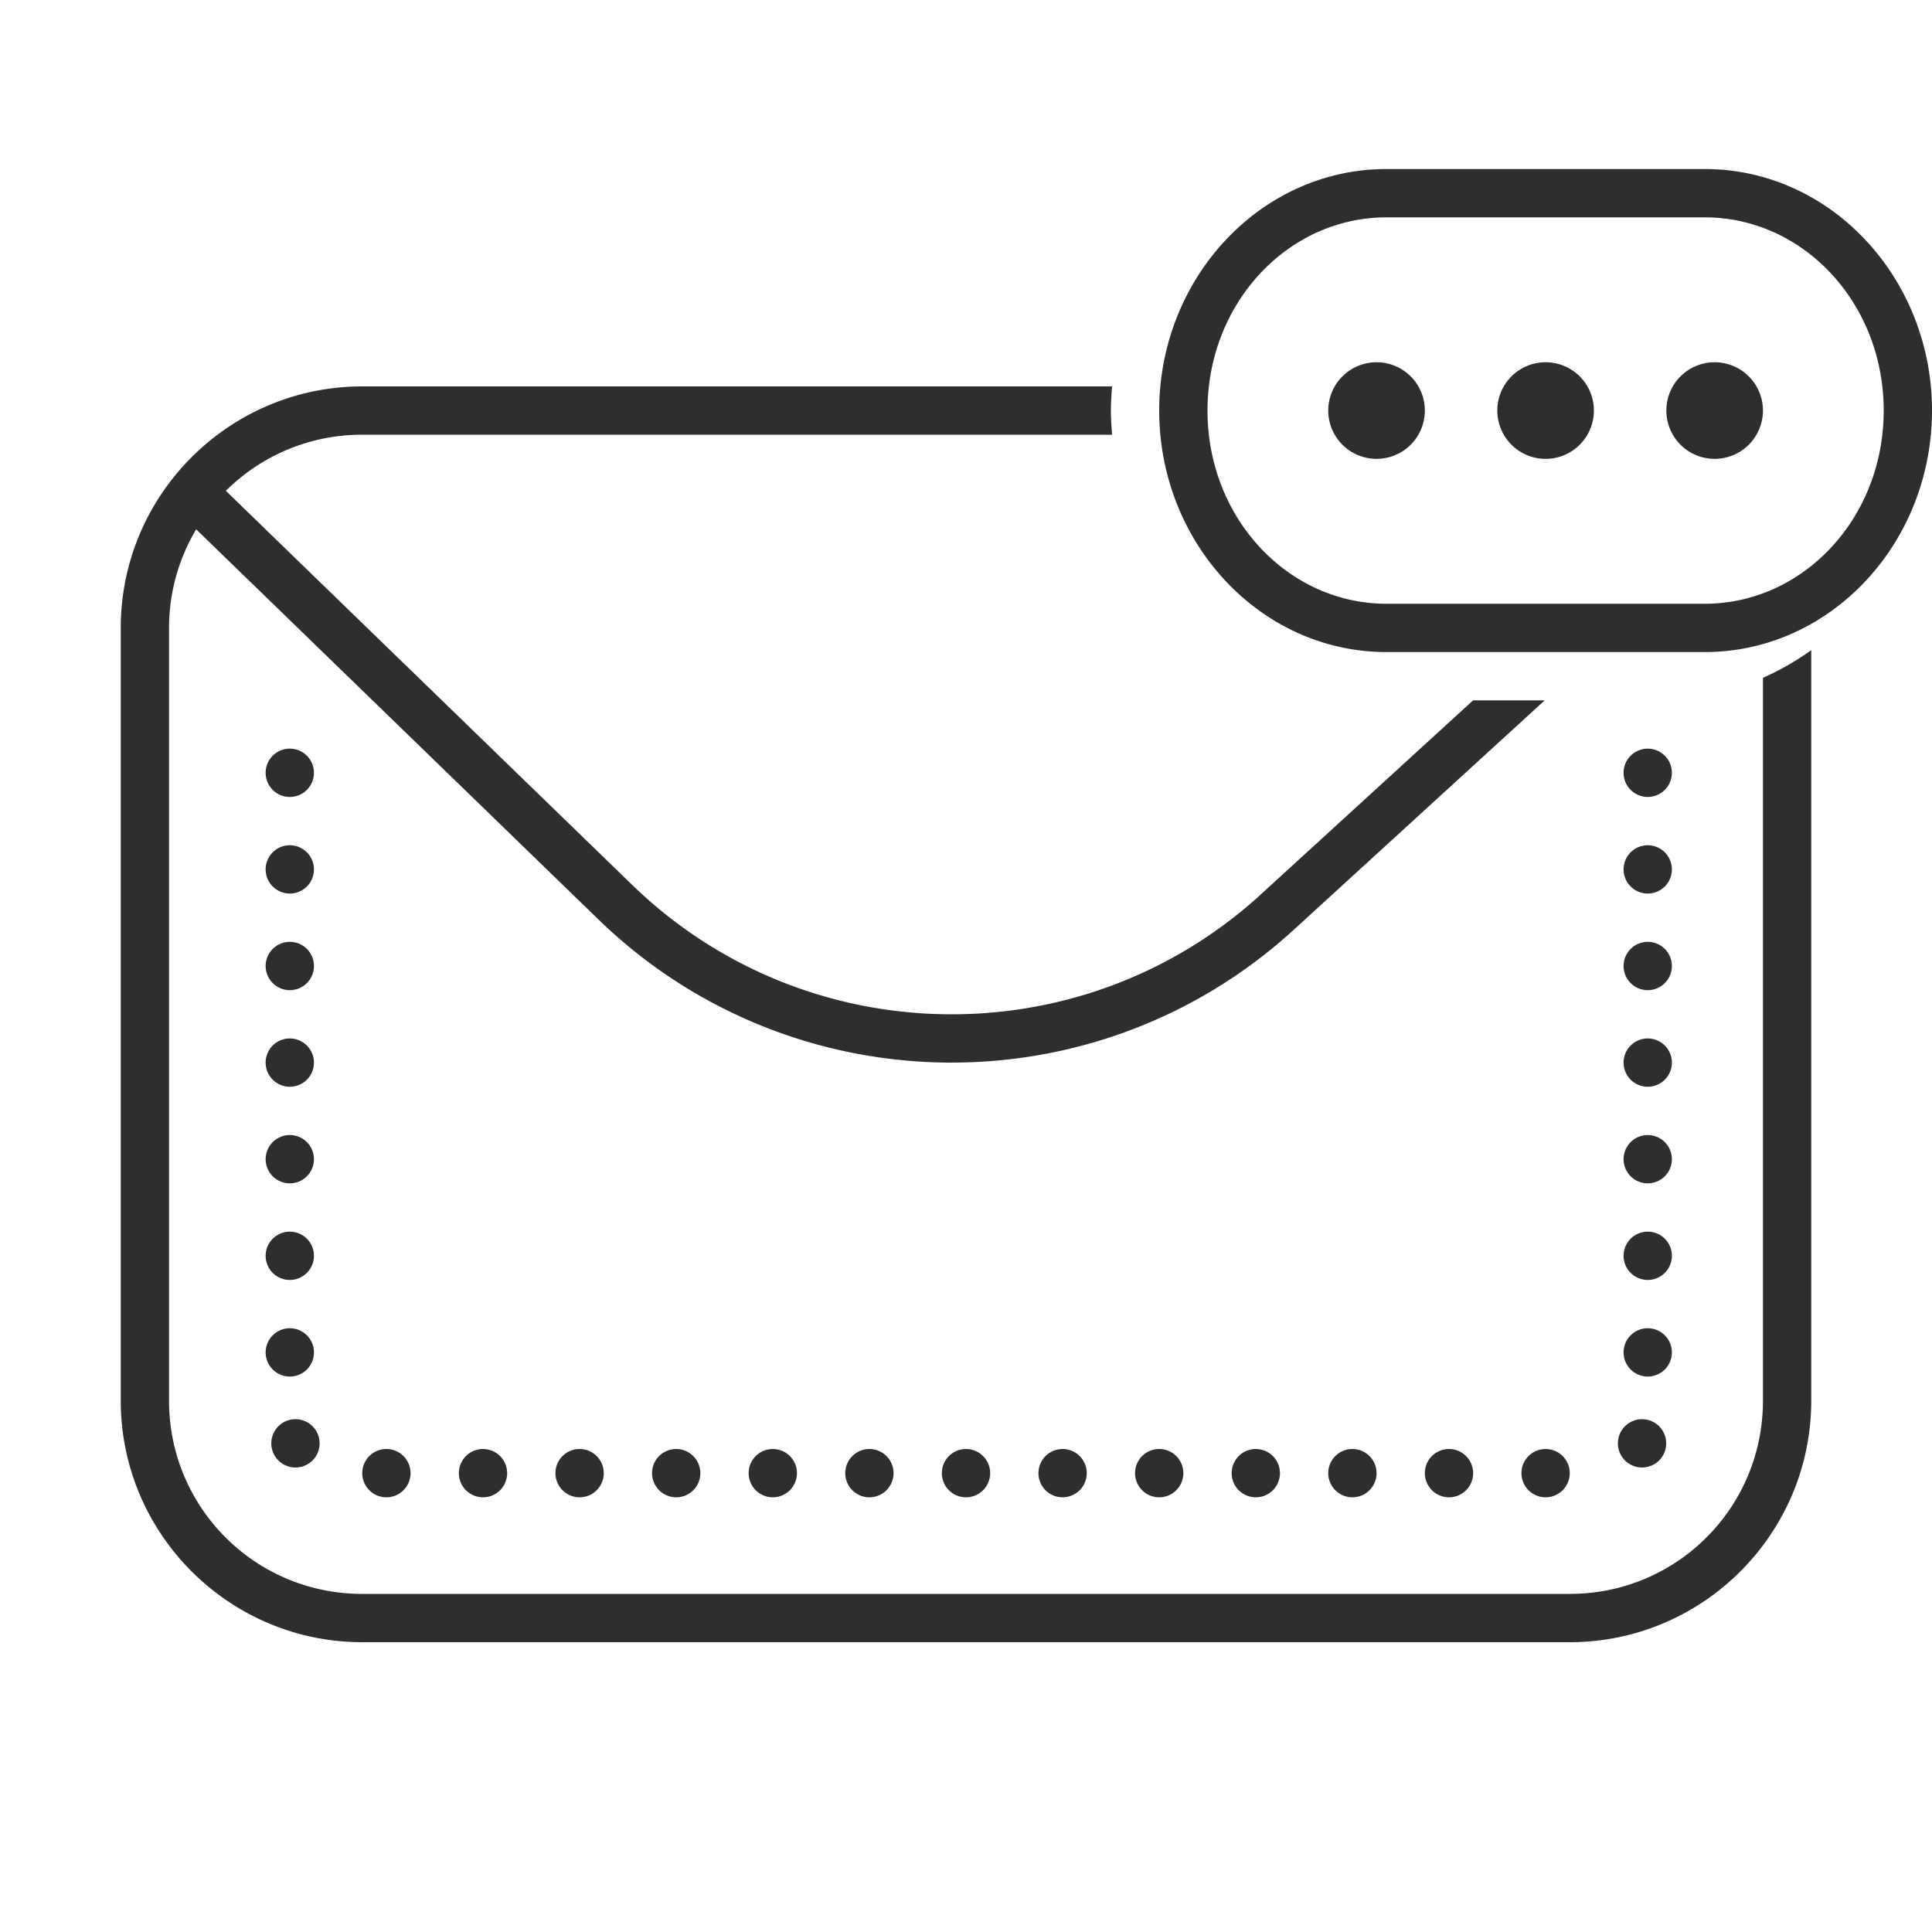<svg xmlns="http://www.w3.org/2000/svg" viewBox="0 0 80 80" width="100" height="100" style="fill: #2c2e2f;">
    <path d="M 57.408 7 C 52.186 7 48 11.524 48 17 C 48 22.476 52.186 27 57.408 27 L 70.592 27 C 75.814 27 80 22.476 80 17 C 80 11.524 75.814 7 70.592 7 L 57.408 7 z M 57.408 9 L 70.592 9 C 74.657 9 78 12.534 78 17 C 78 21.466 74.657 25 70.592 25 L 57.408 25 C 53.343 25 50 21.466 50 17 C 50 12.534 53.343 9 57.408 9 z M 57 15 A 2 2 0 0 0 55 17 A 2 2 0 0 0 57 19 A 2 2 0 0 0 59 17 A 2 2 0 0 0 57 15 z M 64 15 A 2 2 0 0 0 62 17 A 2 2 0 0 0 64 19 A 2 2 0 0 0 66 17 A 2 2 0 0 0 64 15 z M 71 15 A 2 2 0 0 0 69 17 A 2 2 0 0 0 71 19 A 2 2 0 0 0 73 17 A 2 2 0 0 0 71 15 z M 15 16 C 9.489 16 5 20.489 5 26 L 5 58 C 5 63.511 9.489 68 15 68 L 65 68 C 70.511 68 75 63.511 75 58 L 75 29 L 75 26.922 C 74.375 27.37 73.706 27.754 73 28.066 L 73 33 L 73 58 C 73 62.431 69.431 66 65 66 L 15 66 C 10.569 66 7 62.431 7 58 L 7 26 C 7 24.505 7.414 23.113 8.123 21.918 L 24.783 38.076 C 28.738 41.91 33.845 43.892 38.98 43.996 C 44.193 44.101 49.448 42.271 53.574 38.498 L 63.963 29 L 60.998 29 L 52.225 37.021 A 1 1 0 0 0 52.225 37.023 C 52.223 37.025 52.222 37.026 52.221 37.027 C 48.481 40.444 43.737 42.091 39.02 41.996 C 34.371 41.902 29.761 40.116 26.176 36.641 L 9.352 20.324 C 10.797 18.886 12.792 18 15 18 L 44 18 L 46.049 18 C 46.023 17.669 46 17.338 46 17 C 46 16.662 46.023 16.331 46.049 16 L 44 16 L 15 16 z M 12 31 A 1 1 0 0 0 11 32 A 1 1 0 0 0 12 33 A 1 1 0 0 0 13 32 A 1 1 0 0 0 12 31 z M 68.229 31 A 1 1 0 0 0 67.229 32 A 1 1 0 0 0 68.229 33 A 1 1 0 0 0 69.229 32 A 1 1 0 0 0 68.229 31 z M 12 35 A 1 1 0 0 0 11 36 A 1 1 0 0 0 12 37 A 1 1 0 0 0 13 36 A 1 1 0 0 0 12 35 z M 68.229 35 A 1 1 0 0 0 67.229 36 A 1 1 0 0 0 68.229 37 A 1 1 0 0 0 69.229 36 A 1 1 0 0 0 68.229 35 z M 12 39 A 1 1 0 0 0 11 40 A 1 1 0 0 0 12 41 A 1 1 0 0 0 13 40 A 1 1 0 0 0 12 39 z M 68.229 39 A 1 1 0 0 0 67.229 40 A 1 1 0 0 0 68.229 41 A 1 1 0 0 0 69.229 40 A 1 1 0 0 0 68.229 39 z M 12 43 A 1 1 0 0 0 11 44 A 1 1 0 0 0 12 45 A 1 1 0 0 0 13 44 A 1 1 0 0 0 12 43 z M 68.229 43 A 1 1 0 0 0 67.229 44 A 1 1 0 0 0 68.229 45 A 1 1 0 0 0 69.229 44 A 1 1 0 0 0 68.229 43 z M 12 47 A 1 1 0 0 0 11 48 A 1 1 0 0 0 12 49 A 1 1 0 0 0 13 48 A 1 1 0 0 0 12 47 z M 68.229 47 A 1 1 0 0 0 67.229 48 A 1 1 0 0 0 68.229 49 A 1 1 0 0 0 69.229 48 A 1 1 0 0 0 68.229 47 z M 12 51 A 1 1 0 0 0 11 52 A 1 1 0 0 0 12 53 A 1 1 0 0 0 13 52 A 1 1 0 0 0 12 51 z M 68.229 51 A 1 1 0 0 0 67.229 52 A 1 1 0 0 0 68.229 53 A 1 1 0 0 0 69.229 52 A 1 1 0 0 0 68.229 51 z M 12 55 A 1 1 0 0 0 11 56 A 1 1 0 0 0 12 57 A 1 1 0 0 0 13 56 A 1 1 0 0 0 12 55 z M 68.229 55 A 1 1 0 0 0 67.229 56 A 1 1 0 0 0 68.229 57 A 1 1 0 0 0 69.229 56 A 1 1 0 0 0 68.229 55 z M 12.234 58.766 A 1 1 0 0 0 11.234 59.766 A 1 1 0 0 0 12.234 60.766 A 1 1 0 0 0 13.234 59.766 A 1 1 0 0 0 12.234 58.766 z M 67.994 58.766 A 1 1 0 0 0 66.994 59.766 A 1 1 0 0 0 67.994 60.766 A 1 1 0 0 0 68.994 59.766 A 1 1 0 0 0 67.994 58.766 z M 16 60 A 1 1 0 0 0 15 61 A 1 1 0 0 0 16 62 A 1 1 0 0 0 17 61 A 1 1 0 0 0 16 60 z M 20 60 A 1 1 0 0 0 19 61 A 1 1 0 0 0 20 62 A 1 1 0 0 0 21 61 A 1 1 0 0 0 20 60 z M 24 60 A 1 1 0 0 0 23 61 A 1 1 0 0 0 24 62 A 1 1 0 0 0 25 61 A 1 1 0 0 0 24 60 z M 28 60 A 1 1 0 0 0 27 61 A 1 1 0 0 0 28 62 A 1 1 0 0 0 29 61 A 1 1 0 0 0 28 60 z M 32 60 A 1 1 0 0 0 31 61 A 1 1 0 0 0 32 62 A 1 1 0 0 0 33 61 A 1 1 0 0 0 32 60 z M 36 60 A 1 1 0 0 0 35 61 A 1 1 0 0 0 36 62 A 1 1 0 0 0 37 61 A 1 1 0 0 0 36 60 z M 40 60 A 1 1 0 0 0 39 61 A 1 1 0 0 0 40 62 A 1 1 0 0 0 41 61 A 1 1 0 0 0 40 60 z M 44 60 A 1 1 0 0 0 43 61 A 1 1 0 0 0 44 62 A 1 1 0 0 0 45 61 A 1 1 0 0 0 44 60 z M 48 60 A 1 1 0 0 0 47 61 A 1 1 0 0 0 48 62 A 1 1 0 0 0 49 61 A 1 1 0 0 0 48 60 z M 52 60 A 1 1 0 0 0 51 61 A 1 1 0 0 0 52 62 A 1 1 0 0 0 53 61 A 1 1 0 0 0 52 60 z M 56 60 A 1 1 0 0 0 55 61 A 1 1 0 0 0 56 62 A 1 1 0 0 0 57 61 A 1 1 0 0 0 56 60 z M 60 60 A 1 1 0 0 0 59 61 A 1 1 0 0 0 60 62 A 1 1 0 0 0 61 61 A 1 1 0 0 0 60 60 z M 64 60 A 1 1 0 0 0 63 61 A 1 1 0 0 0 64 62 A 1 1 0 0 0 65 61 A 1 1 0 0 0 64 60 z"/>
</svg>